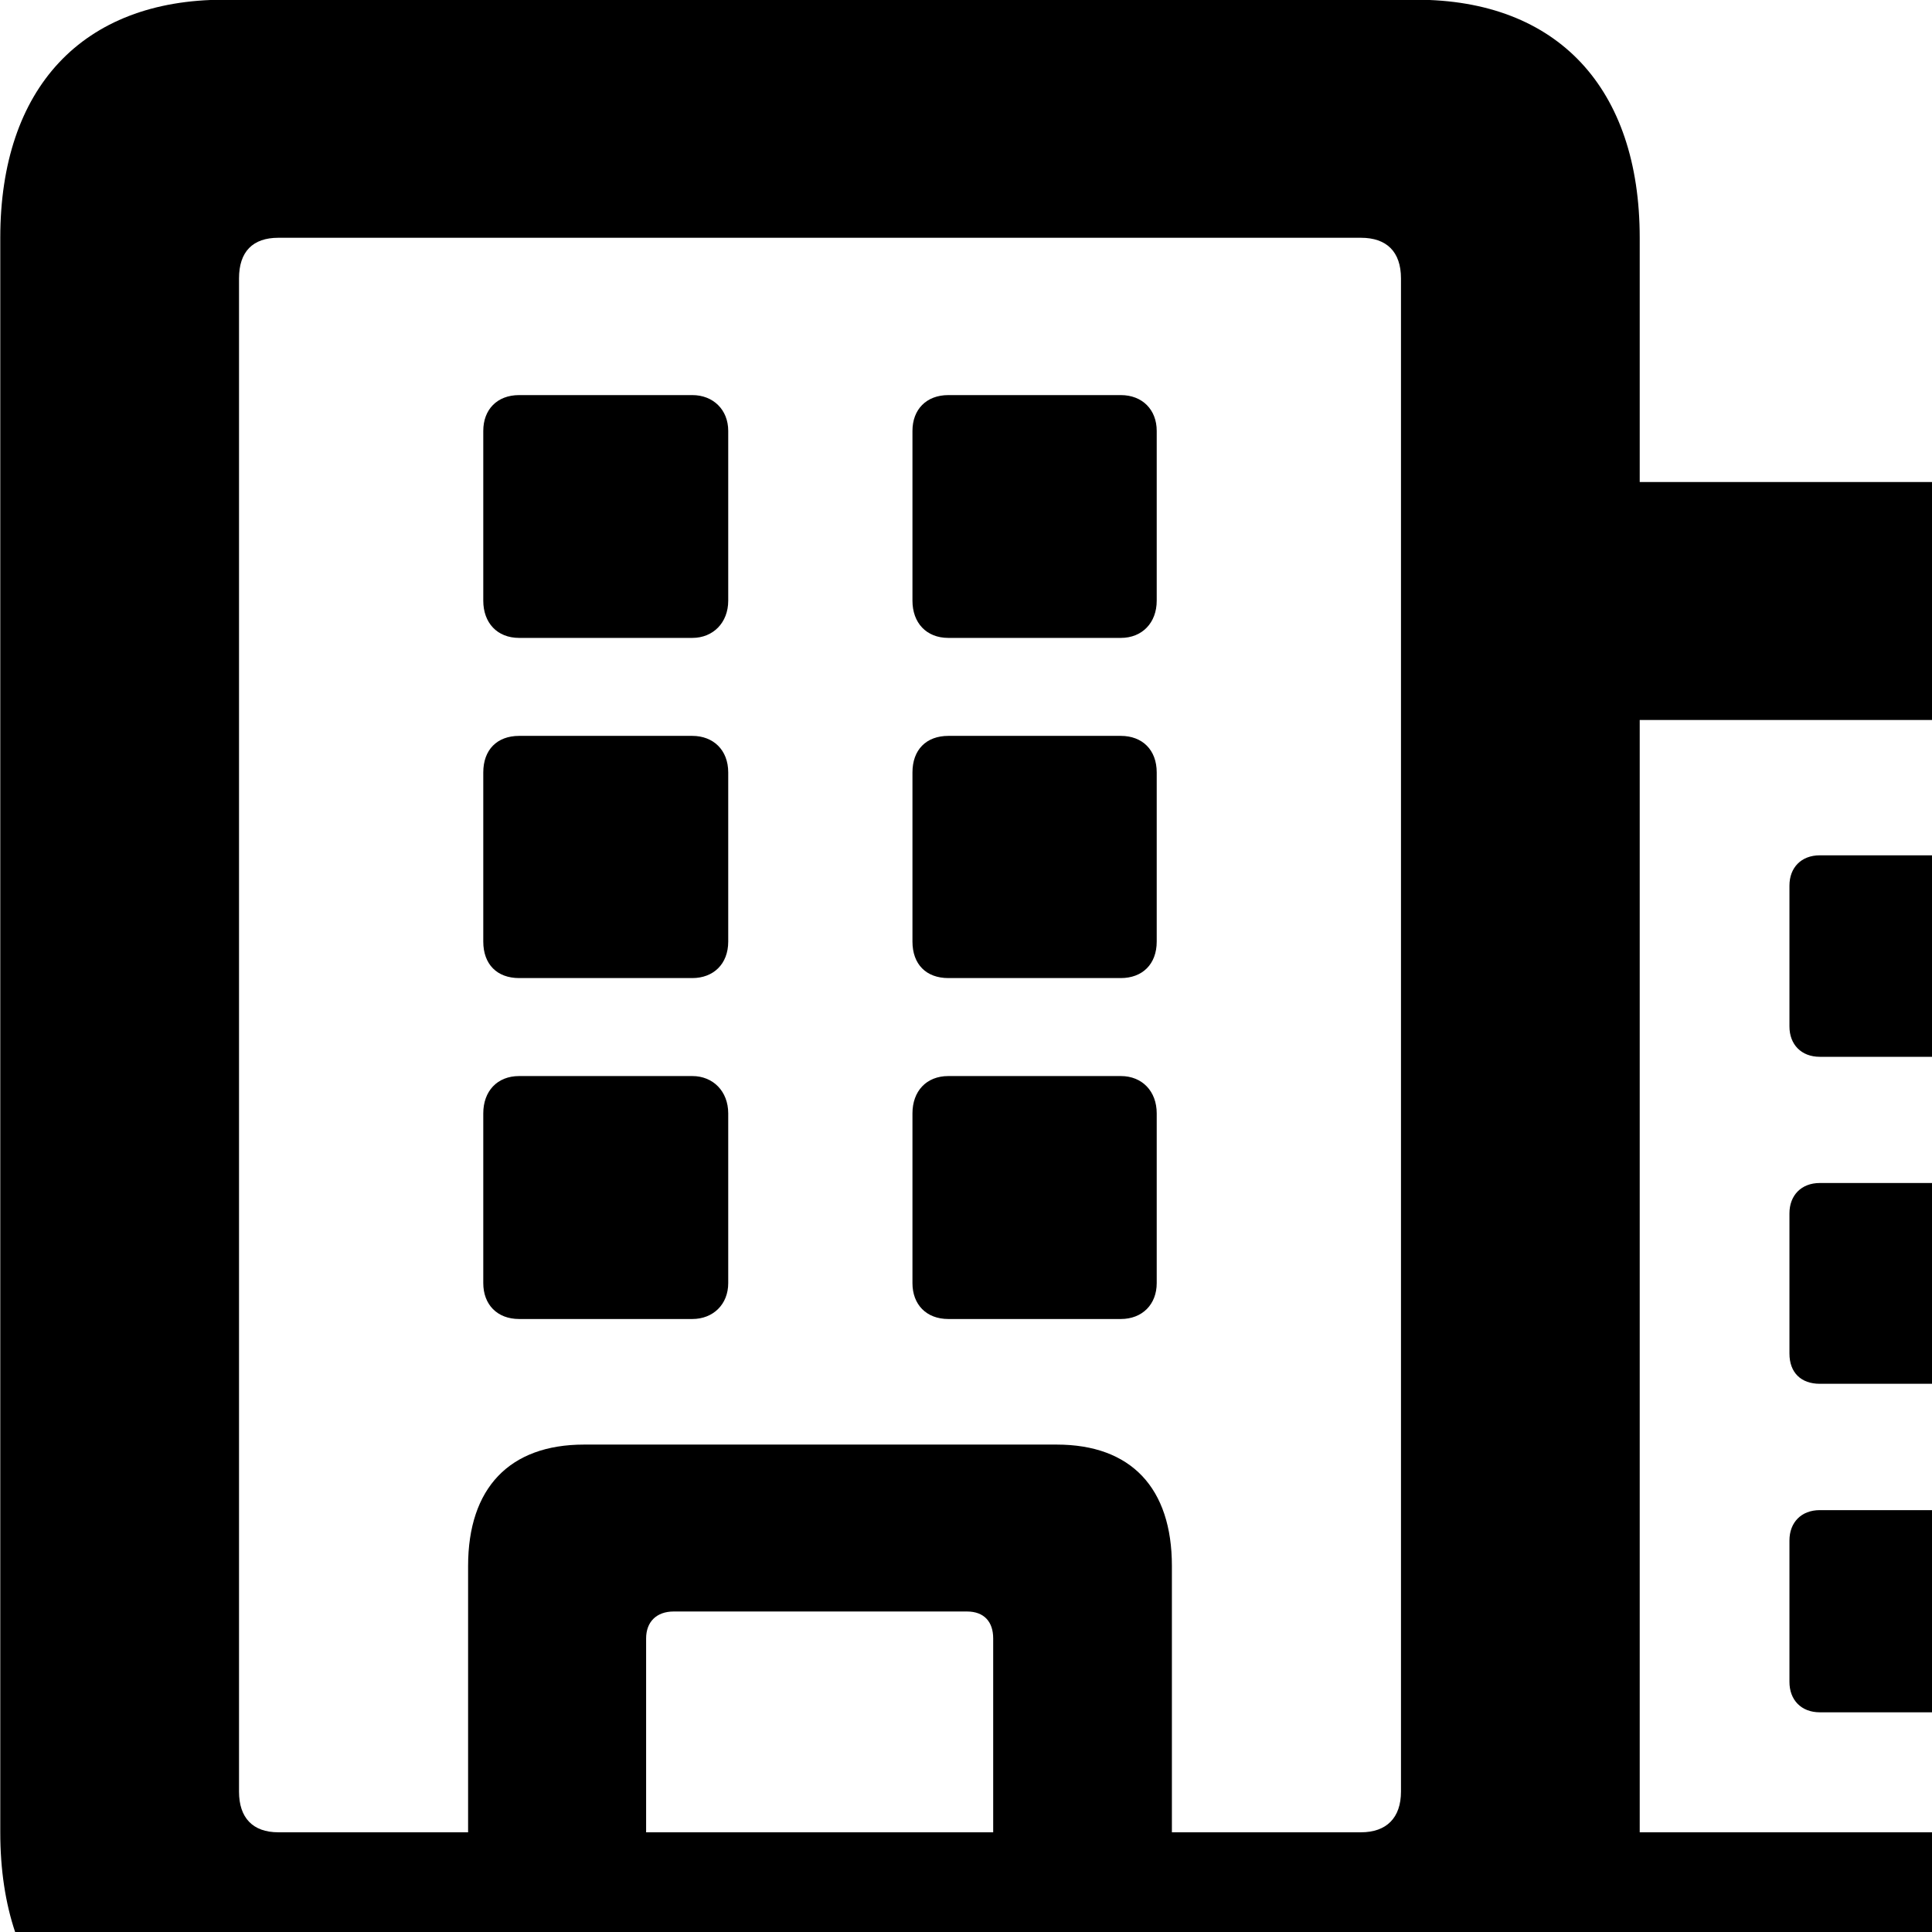 <svg xmlns="http://www.w3.org/2000/svg" viewBox="0 0 28 28" width="28" height="28">
  <path d="M0.004 26.555C0.004 28.726 1.194 29.995 3.244 29.995H20.524C20.654 29.995 20.784 29.995 20.914 29.985V29.995H31.264C33.314 29.995 34.524 28.726 34.524 26.555V10.435C34.524 8.275 33.314 6.986 31.264 6.986H23.764V3.446C23.764 1.276 22.574 -0.004 20.524 -0.004H3.244C1.194 -0.004 0.004 1.276 0.004 3.446ZM3.464 25.965V4.035C3.464 3.646 3.664 3.446 4.034 3.446H19.724C20.094 3.446 20.304 3.646 20.304 4.035V25.965C20.304 26.346 20.094 26.555 19.724 26.555H16.984V22.695C16.984 21.566 16.394 20.936 15.314 20.936H8.464C7.384 20.936 6.784 21.566 6.784 22.695V26.555H4.034C3.664 26.555 3.464 26.346 3.464 25.965ZM7.524 9.245H10.034C10.334 9.245 10.554 9.025 10.554 8.706V6.245C10.554 5.936 10.334 5.726 10.034 5.726H7.524C7.204 5.726 7.004 5.936 7.004 6.245V8.706C7.004 9.025 7.204 9.245 7.524 9.245ZM13.744 9.245H16.244C16.554 9.245 16.764 9.025 16.764 8.706V6.245C16.764 5.936 16.554 5.726 16.244 5.726H13.744C13.424 5.726 13.224 5.936 13.224 6.245V8.706C13.224 9.025 13.424 9.245 13.744 9.245ZM30.474 10.435C30.854 10.435 31.064 10.636 31.064 11.015V25.965C31.064 26.346 30.854 26.555 30.474 26.555H23.764V10.435ZM7.524 14.175H10.034C10.334 14.175 10.554 13.976 10.554 13.646V11.195C10.554 10.866 10.334 10.665 10.034 10.665H7.524C7.204 10.665 7.004 10.866 7.004 11.195V13.646C7.004 13.976 7.204 14.175 7.524 14.175ZM13.744 14.175H16.244C16.554 14.175 16.764 13.976 16.764 13.646V11.195C16.764 10.866 16.554 10.665 16.244 10.665H13.744C13.424 10.665 13.224 10.866 13.224 11.195V13.646C13.224 13.976 13.424 14.175 13.744 14.175ZM26.374 15.316H28.454C28.714 15.316 28.894 15.136 28.894 14.876V12.835C28.894 12.575 28.714 12.396 28.454 12.396H26.374C26.104 12.396 25.934 12.575 25.934 12.835V14.876C25.934 15.136 26.104 15.316 26.374 15.316ZM7.524 19.116H10.034C10.334 19.116 10.554 18.905 10.554 18.596V16.136C10.554 15.816 10.334 15.595 10.034 15.595H7.524C7.204 15.595 7.004 15.816 7.004 16.136V18.596C7.004 18.905 7.204 19.116 7.524 19.116ZM13.744 19.116H16.244C16.554 19.116 16.764 18.905 16.764 18.596V16.136C16.764 15.816 16.554 15.595 16.244 15.595H13.744C13.424 15.595 13.224 15.816 13.224 16.136V18.596C13.224 18.905 13.424 19.116 13.744 19.116ZM26.374 20.055H28.454C28.714 20.055 28.894 19.895 28.894 19.616V17.585C28.894 17.326 28.714 17.145 28.454 17.145H26.374C26.104 17.145 25.934 17.326 25.934 17.585V19.616C25.934 19.895 26.104 20.055 26.374 20.055ZM26.374 24.816H28.454C28.714 24.816 28.894 24.636 28.894 24.375V22.326C28.894 22.066 28.714 21.886 28.454 21.886H26.374C26.104 21.886 25.934 22.066 25.934 22.326V24.375C25.934 24.636 26.104 24.816 26.374 24.816ZM9.364 23.745C9.364 23.506 9.514 23.355 9.764 23.355H14.014C14.264 23.355 14.394 23.506 14.394 23.745V26.555H9.364Z" />
</svg>